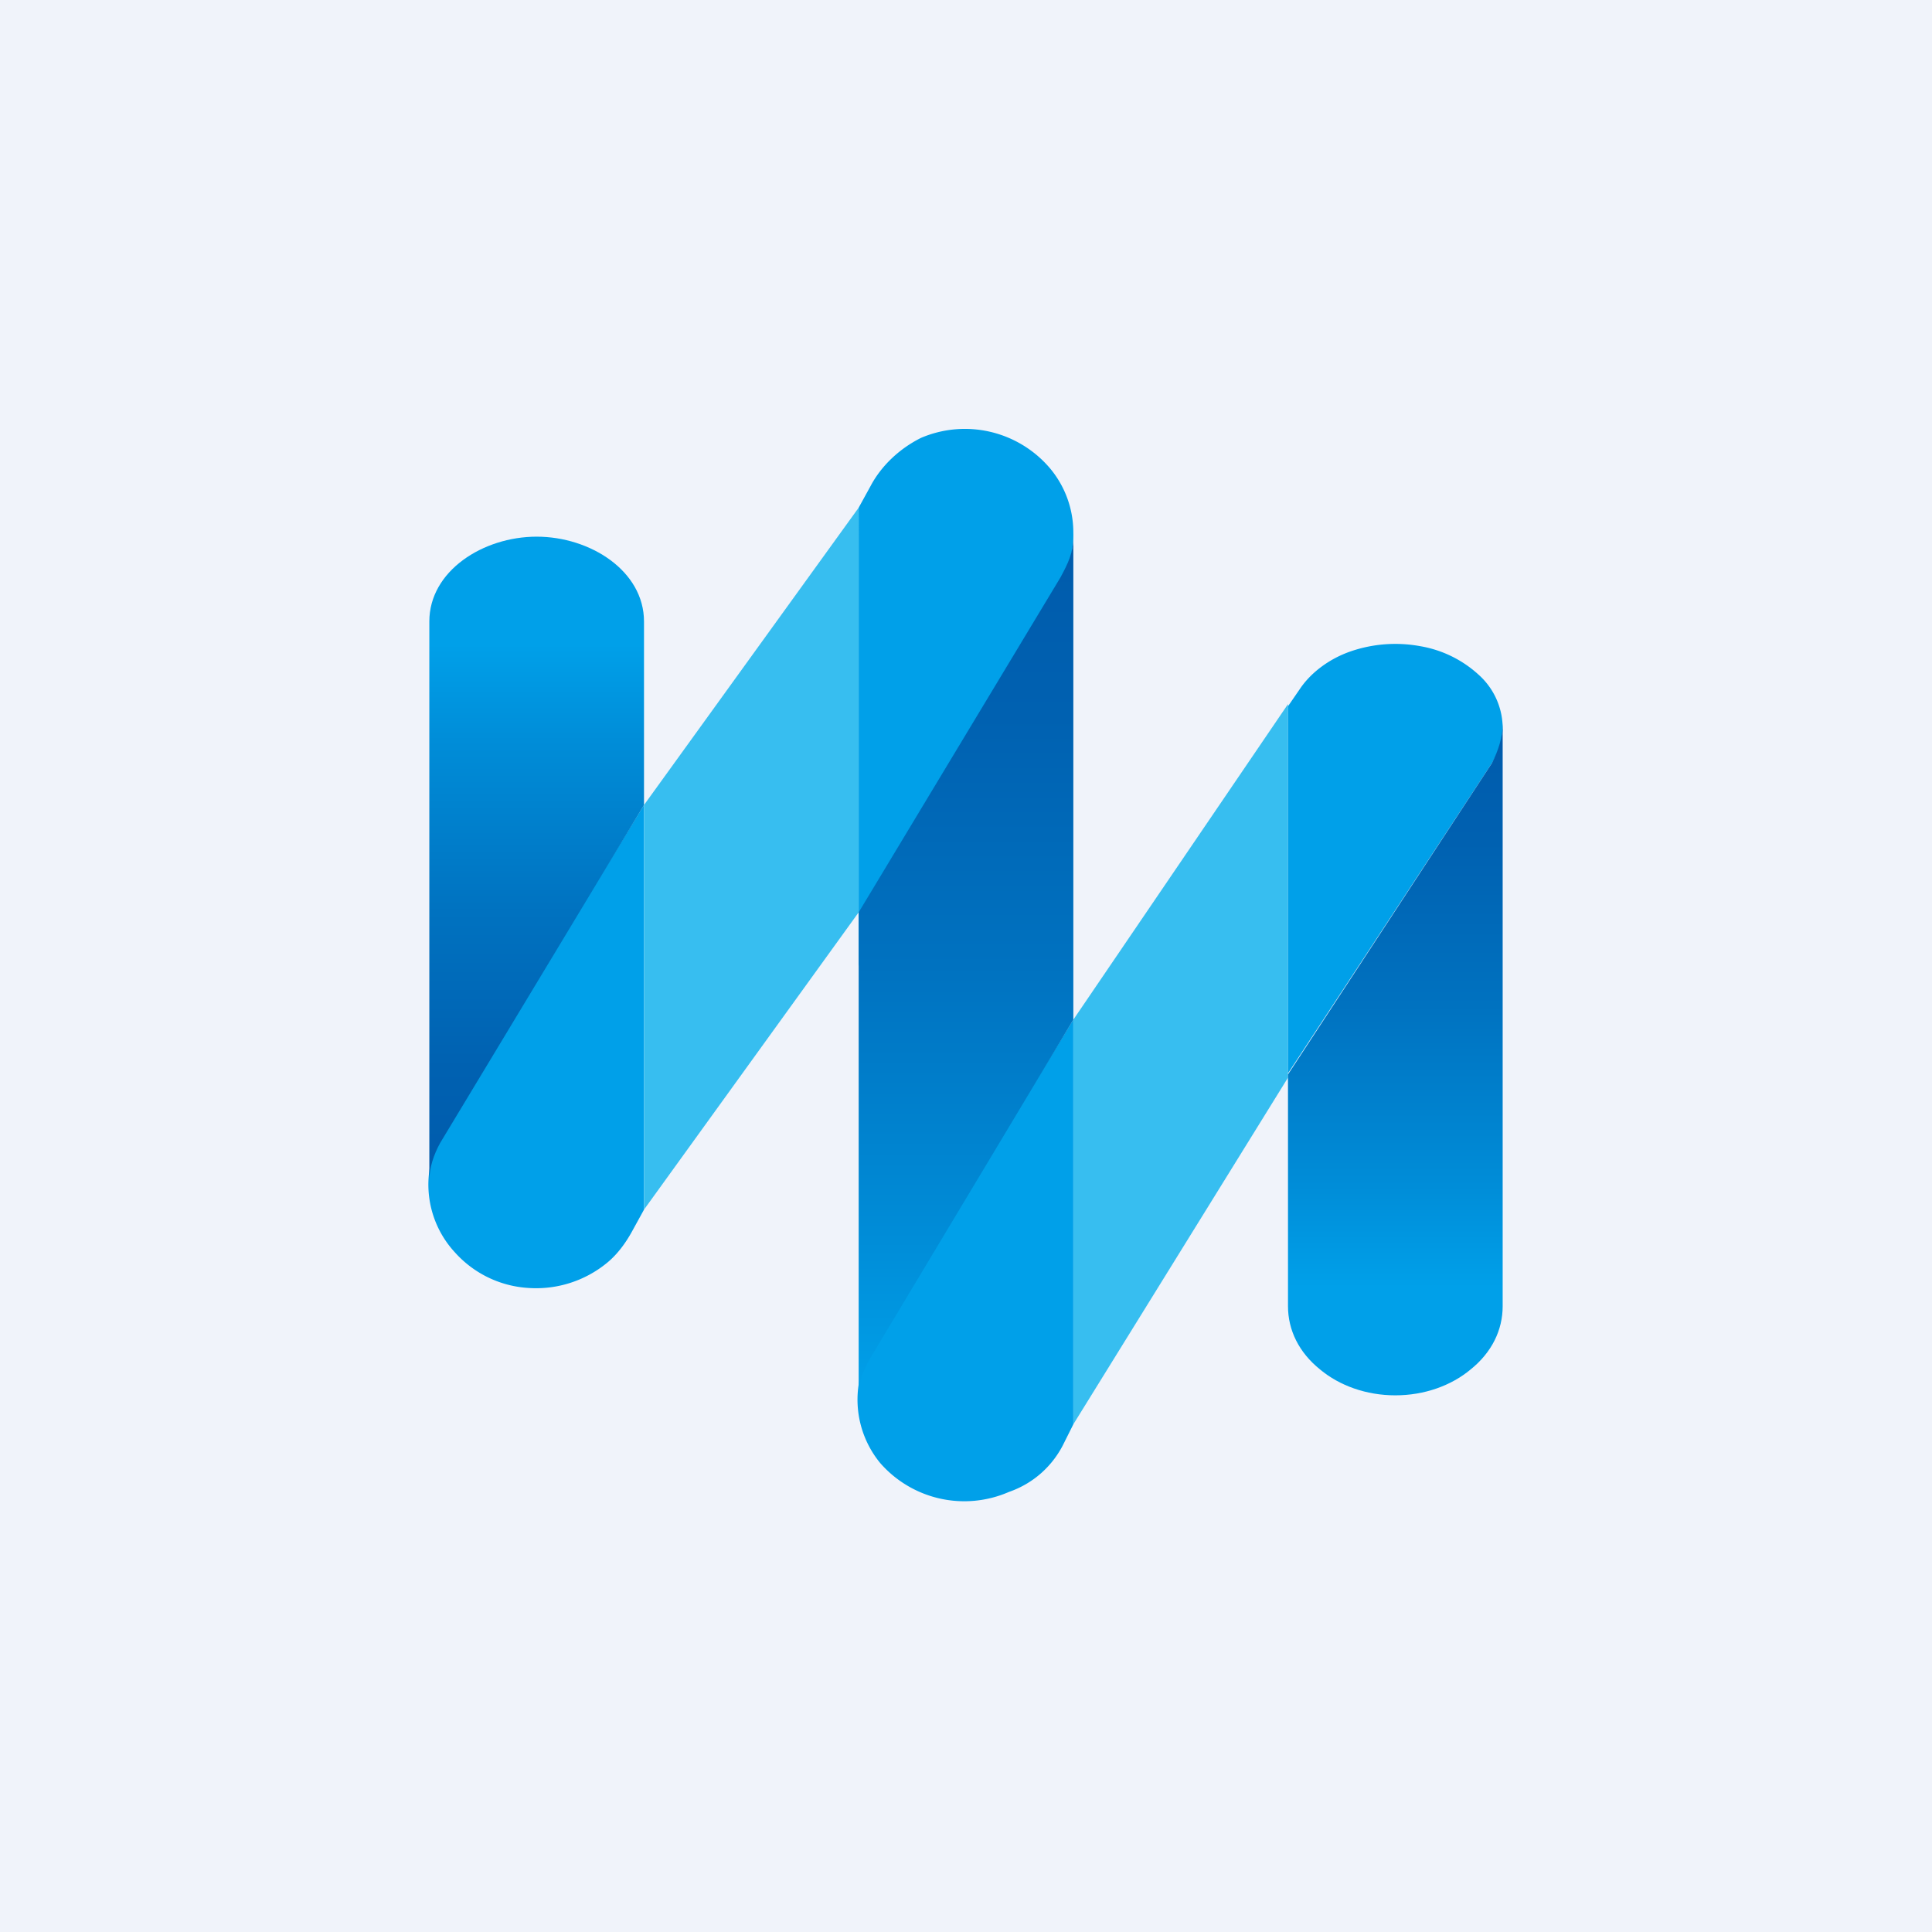 <!-- by TradingView --><svg width="18" height="18" viewBox="0 0 18 18" xmlns="http://www.w3.org/2000/svg"><path fill="#F0F3FA" d="M0 0h18v18H0z"/><path d="M4.1 10.6a.93.93 0 0 0 .14 1.07 1 1 0 0 0 .69.33 1.04 1.04 0 0 0 .72-.23c.1-.08.18-.19.24-.3l.11-.2V7.5l-1.9 3.1Z" fill="#00A0E9"/><path d="M6 7.5v3.77L8 8.5V4.73L6 7.5Z" fill="#37BEF0"/><path d="M10 4.96a.93.93 0 0 0-.22-.6 1.04 1.04 0 0 0-1.2-.28c-.2.1-.37.26-.47.45l-.11.2V9l1.9-3.6a.9.9 0 0 0 .1-.44ZM8.1 12.6a.93.93 0 0 0 .1 1.03 1.04 1.04 0 0 0 1.2.27c.23-.08.4-.24.5-.43l.1-.2V9.5l-1.9 3.1Z" fill="#00A0E9"/><path d="M10 9.5v3.77l2-3.23V6.56L10 9.5Z" fill="#37BEF0"/><path d="M14 6.77a.67.67 0 0 0-.22-.48 1.07 1.07 0 0 0-.55-.27 1.28 1.28 0 0 0-.65.05c-.2.07-.37.2-.47.35l-.11.16V10l1.9-2.89c.06-.1.1-.22.1-.34Z" fill="#00A0E9"/><path d="m13.9 7.11-1.9 2.9v2.16c0 .22.1.43.3.59.18.15.43.24.7.24.27 0 .52-.09.7-.24.2-.16.3-.37.3-.59V6.74c0 .13-.04.25-.1.37Z" fill="url(#a)"/><path d="M8.14 12.6 10 9.5V5c0 .15-.05.25-.12.38L8 8.5V13c0-.15.06-.27.14-.4Z" fill="url(#b)"/><path d="M6 5.79C6 5.32 5.5 5 5 5s-1 .32-1 .79V11c0-.12.04-.24.1-.35L6 7.5V5.79Z" fill="url(#c)"/><defs><linearGradient id="a" x1="13" y1="12" x2="13" y2="6.74" gradientUnits="userSpaceOnUse"><stop stop-color="#00A0E9"/><stop offset=".18" stop-color="#008DD8"/><stop offset=".5" stop-color="#0072C0"/><stop offset=".79" stop-color="#0061B1"/><stop offset="1" stop-color="#005BAC"/></linearGradient><linearGradient id="b" x1="9" y1="13" x2="9" y2="5" gradientUnits="userSpaceOnUse"><stop stop-color="#00A0E9"/><stop offset=".18" stop-color="#008DD8"/><stop offset=".5" stop-color="#0072C0"/><stop offset=".79" stop-color="#0061B1"/><stop offset="1" stop-color="#005BAC"/></linearGradient><linearGradient id="c" x1="5" y1="6" x2="5" y2="11" gradientUnits="userSpaceOnUse"><stop stop-color="#00A0E9"/><stop offset=".18" stop-color="#008DD8"/><stop offset=".5" stop-color="#0072C0"/><stop offset=".79" stop-color="#0061B1"/><stop offset="1" stop-color="#005BAC"/></linearGradient></defs></svg>